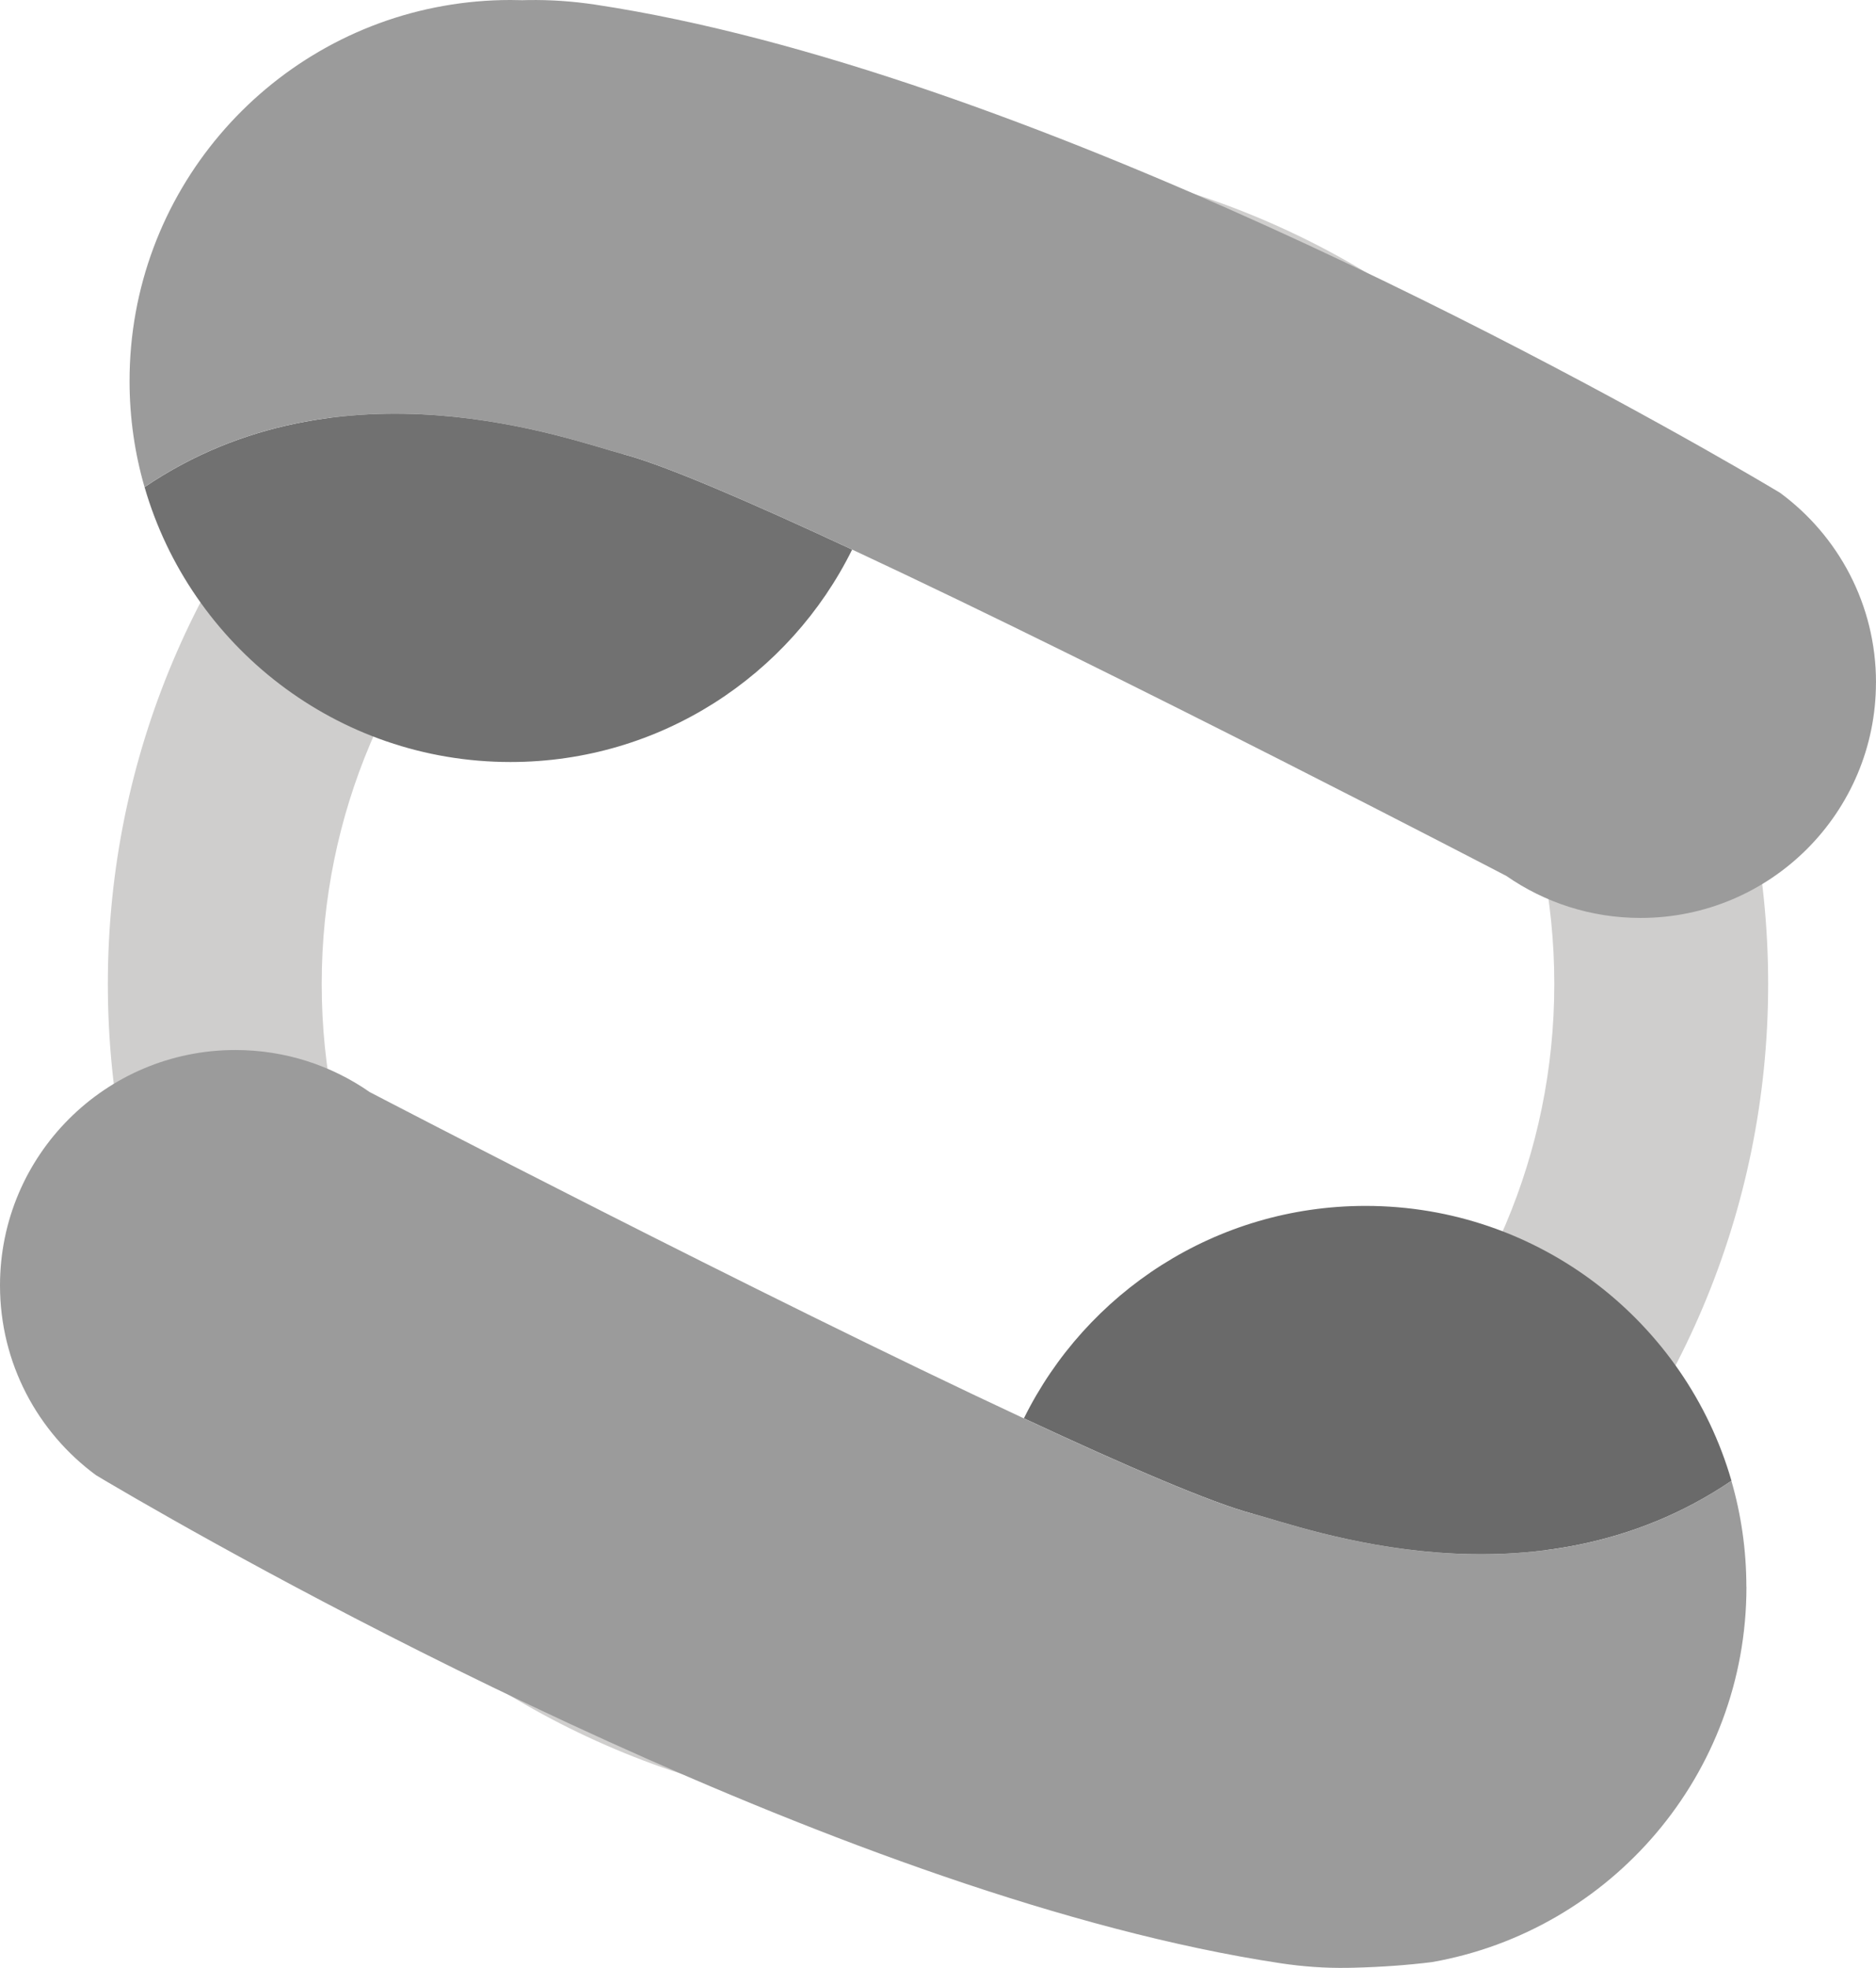 <svg xmlns="http://www.w3.org/2000/svg" xmlns:xlink="http://www.w3.org/1999/xlink" version="1.1" id="Layer_1" x="0px" y="0px" viewBox="0 0 482.2 505.705" style="enable-background:new 0 0 482.2 505.705;" xml:space="preserve">
<path style="fill:#CFCECD;" d="M241.1,39.476c-117.85,0-213.38,95.54-213.38,213.38c0,117.85,95.53,213.38,213.38,213.38  s213.38-95.53,213.38-213.38C454.48,135.016,358.95,39.476,241.1,39.476z M241.1,411.266c-87.49,0-158.41-70.92-158.41-158.41  c0-87.48,70.92-158.41,158.41-158.41s158.41,70.93,158.41,158.41C399.51,340.346,328.59,411.266,241.1,411.266z"/>
<path style="fill:#6A6A6A;" d="M263.18,364.48c15.98-32.34,49.3-54.59,87.82-54.59c44.6,0,82.25,29.83,94.05,70.64  c-50.63,34.33-109.59,12.01-122.96,8.49C311.45,386.22,289.46,376.74,263.18,364.48L263.18,364.48z"/>
<path style="fill:#717171;" d="M219.03,141.23c-15.98,32.34-49.3,54.59-87.82,54.59c-44.6,0-82.25-29.83-94.05-70.64  c50.63-34.33,109.59-12.01,122.96-8.49C170.76,119.49,192.75,128.97,219.03,141.23z"/>
<g>
	<defs>
		<path id="SVGID_1_" d="M482.19,175.39c0,33.41-27.09,60.5-60.5,60.5c-12.82,0-24.71-3.99-34.5-10.79c0,0-98.97-51.6-168.17-83.88    c-26.28-12.26-48.27-21.74-58.91-24.54c-13.37-3.52-72.33-25.84-122.96,8.49c-2.51-8.65-3.85-17.8-3.85-27.26    c0-48.23,34.88-88.32,80.79-96.41c5.55-0.98,11.28-1.5,17.12-1.5c1.02,0,2.03,0.02,3.04,0.05c0.48-0.02,0.96-0.02,1.45-0.03    c5.79-0.1,11.56,0.31,17.29,1.17C262.82,17.75,406.25,96.96,446.56,120.2c0,0,0.02,0.02,0.03,0.02c6.6,3.8,10.42,6.11,10.88,6.38    c0.02,0.02,0.04,0.02,0.04,0.02c14.97,11,24.69,28.74,24.69,48.76L482.19,175.39z"/>
	</defs>
	<use xlink:href="#SVGID_1_" style="overflow:visible;fill:#9B9B9B;"/>
	<clipPath id="SVGID_00000142875110935656175940000011916765403113708682_">
		<use xlink:href="#SVGID_1_" style="overflow:visible;"/>
	</clipPath>
</g>
<g>
	<defs>
		<path id="SVGID_00000124878427666746536820000015978200817348540080_" d="M448.9,407.8c0,48.23-34.88,88.32-80.79,96.41    c-6.31,0.79-13.02,1.27-20.16,1.45c-0.48,0.02-0.96,0.02-1.45,0.03c-5.79,0.1-11.56-0.31-17.29-1.17    c-109.87-16.57-253.34-95.81-293.6-119.03c-0.02,0-0.03,0-0.05-0.02c-7-4.04-10.87-6.37-10.87-6.37C9.72,368.09,0,350.35,0,330.33    c0-33.41,27.09-60.5,60.5-60.5c12.82,0,24.71,3.98,34.5,10.79c0,0,0.02,0.02,0.07,0.04c3.01,1.57,99.98,52.06,168.09,83.83    c26.28,12.26,48.27,21.74,58.91,24.54c13.37,3.52,72.33,25.84,122.96-8.49c2.51,8.65,3.85,17.8,3.85,27.26L448.9,407.8z"/>
	</defs>
	<use xlink:href="#SVGID_00000124878427666746536820000015978200817348540080_" style="overflow:visible;fill:#9B9B9B;"/>
	<clipPath id="SVGID_00000031191419794946101590000002342190309971233458_">
		<use xlink:href="#SVGID_00000124878427666746536820000015978200817348540080_" style="overflow:visible;"/>
	</clipPath>
</g>
</svg>
